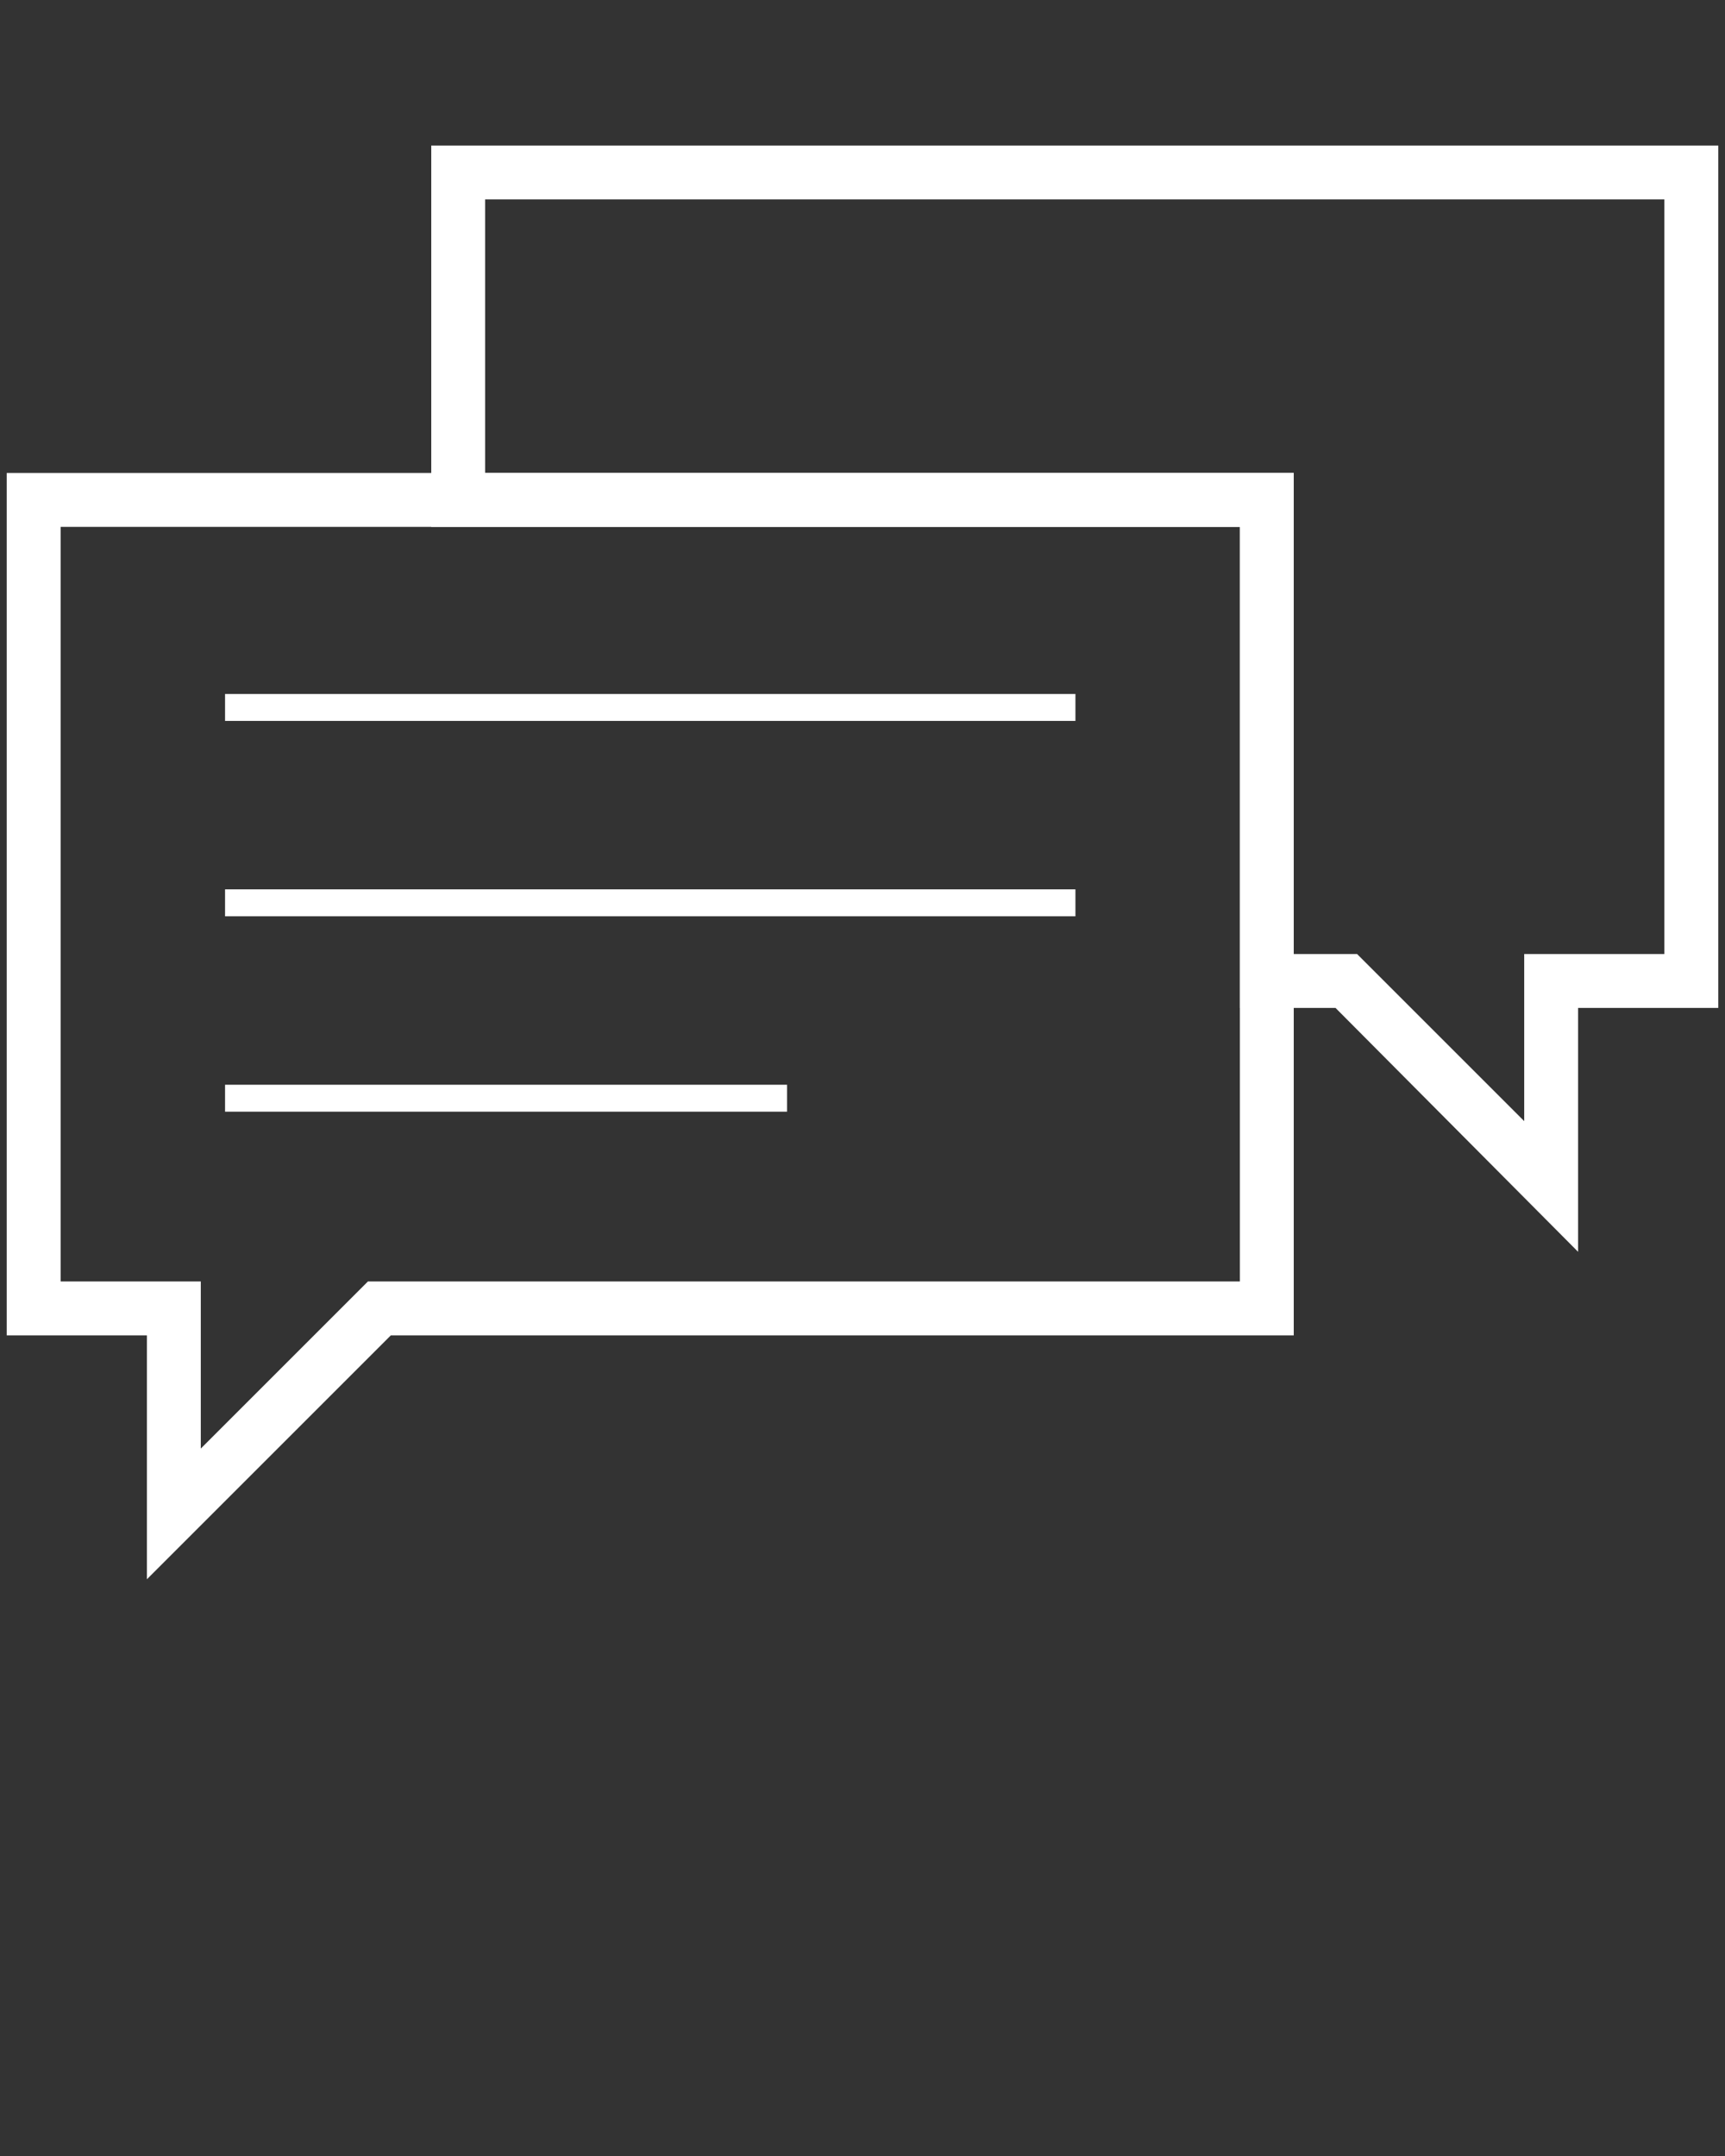 <svg xmlns="http://www.w3.org/2000/svg" xmlns:xlink="http://www.w3.org/1999/xlink" version="1.1" x="0px" y="0px" viewBox="0 0 128 160" enable-background="new 0 0 128 128" xml:space="preserve">
    <rect x="0" y="0" width="128" height="160" fill="#333333" stroke="none"/>
    <g>
        <rect x="16.7" y="51.5" fill="#fff" width="63.1" height="2" />
        <rect x="16.7" y="66" fill="#fff" width="63.1" height="2" />
        <rect x="16.7" y="80.5" fill="#fff" width="41.7" height="2" />
        <path fill="#fff" d="M10.9,117.2V99.1H0.5v-64H96v64h-67L10.9,117.2z M4.5,95.1h10.4v12.4l12.4-12.4H92v-56H4.5V95.1z" />
        <path fill="#fff" d="M117.1,92.9L99.1,74.8H92V39.1H32V10.8h95.5v64h-10.4V92.9z M96,70.8h4.7l12.4,12.4V70.8h10.4v-56H36v20.3   h60V70.8z" />
    </g>
</svg>
